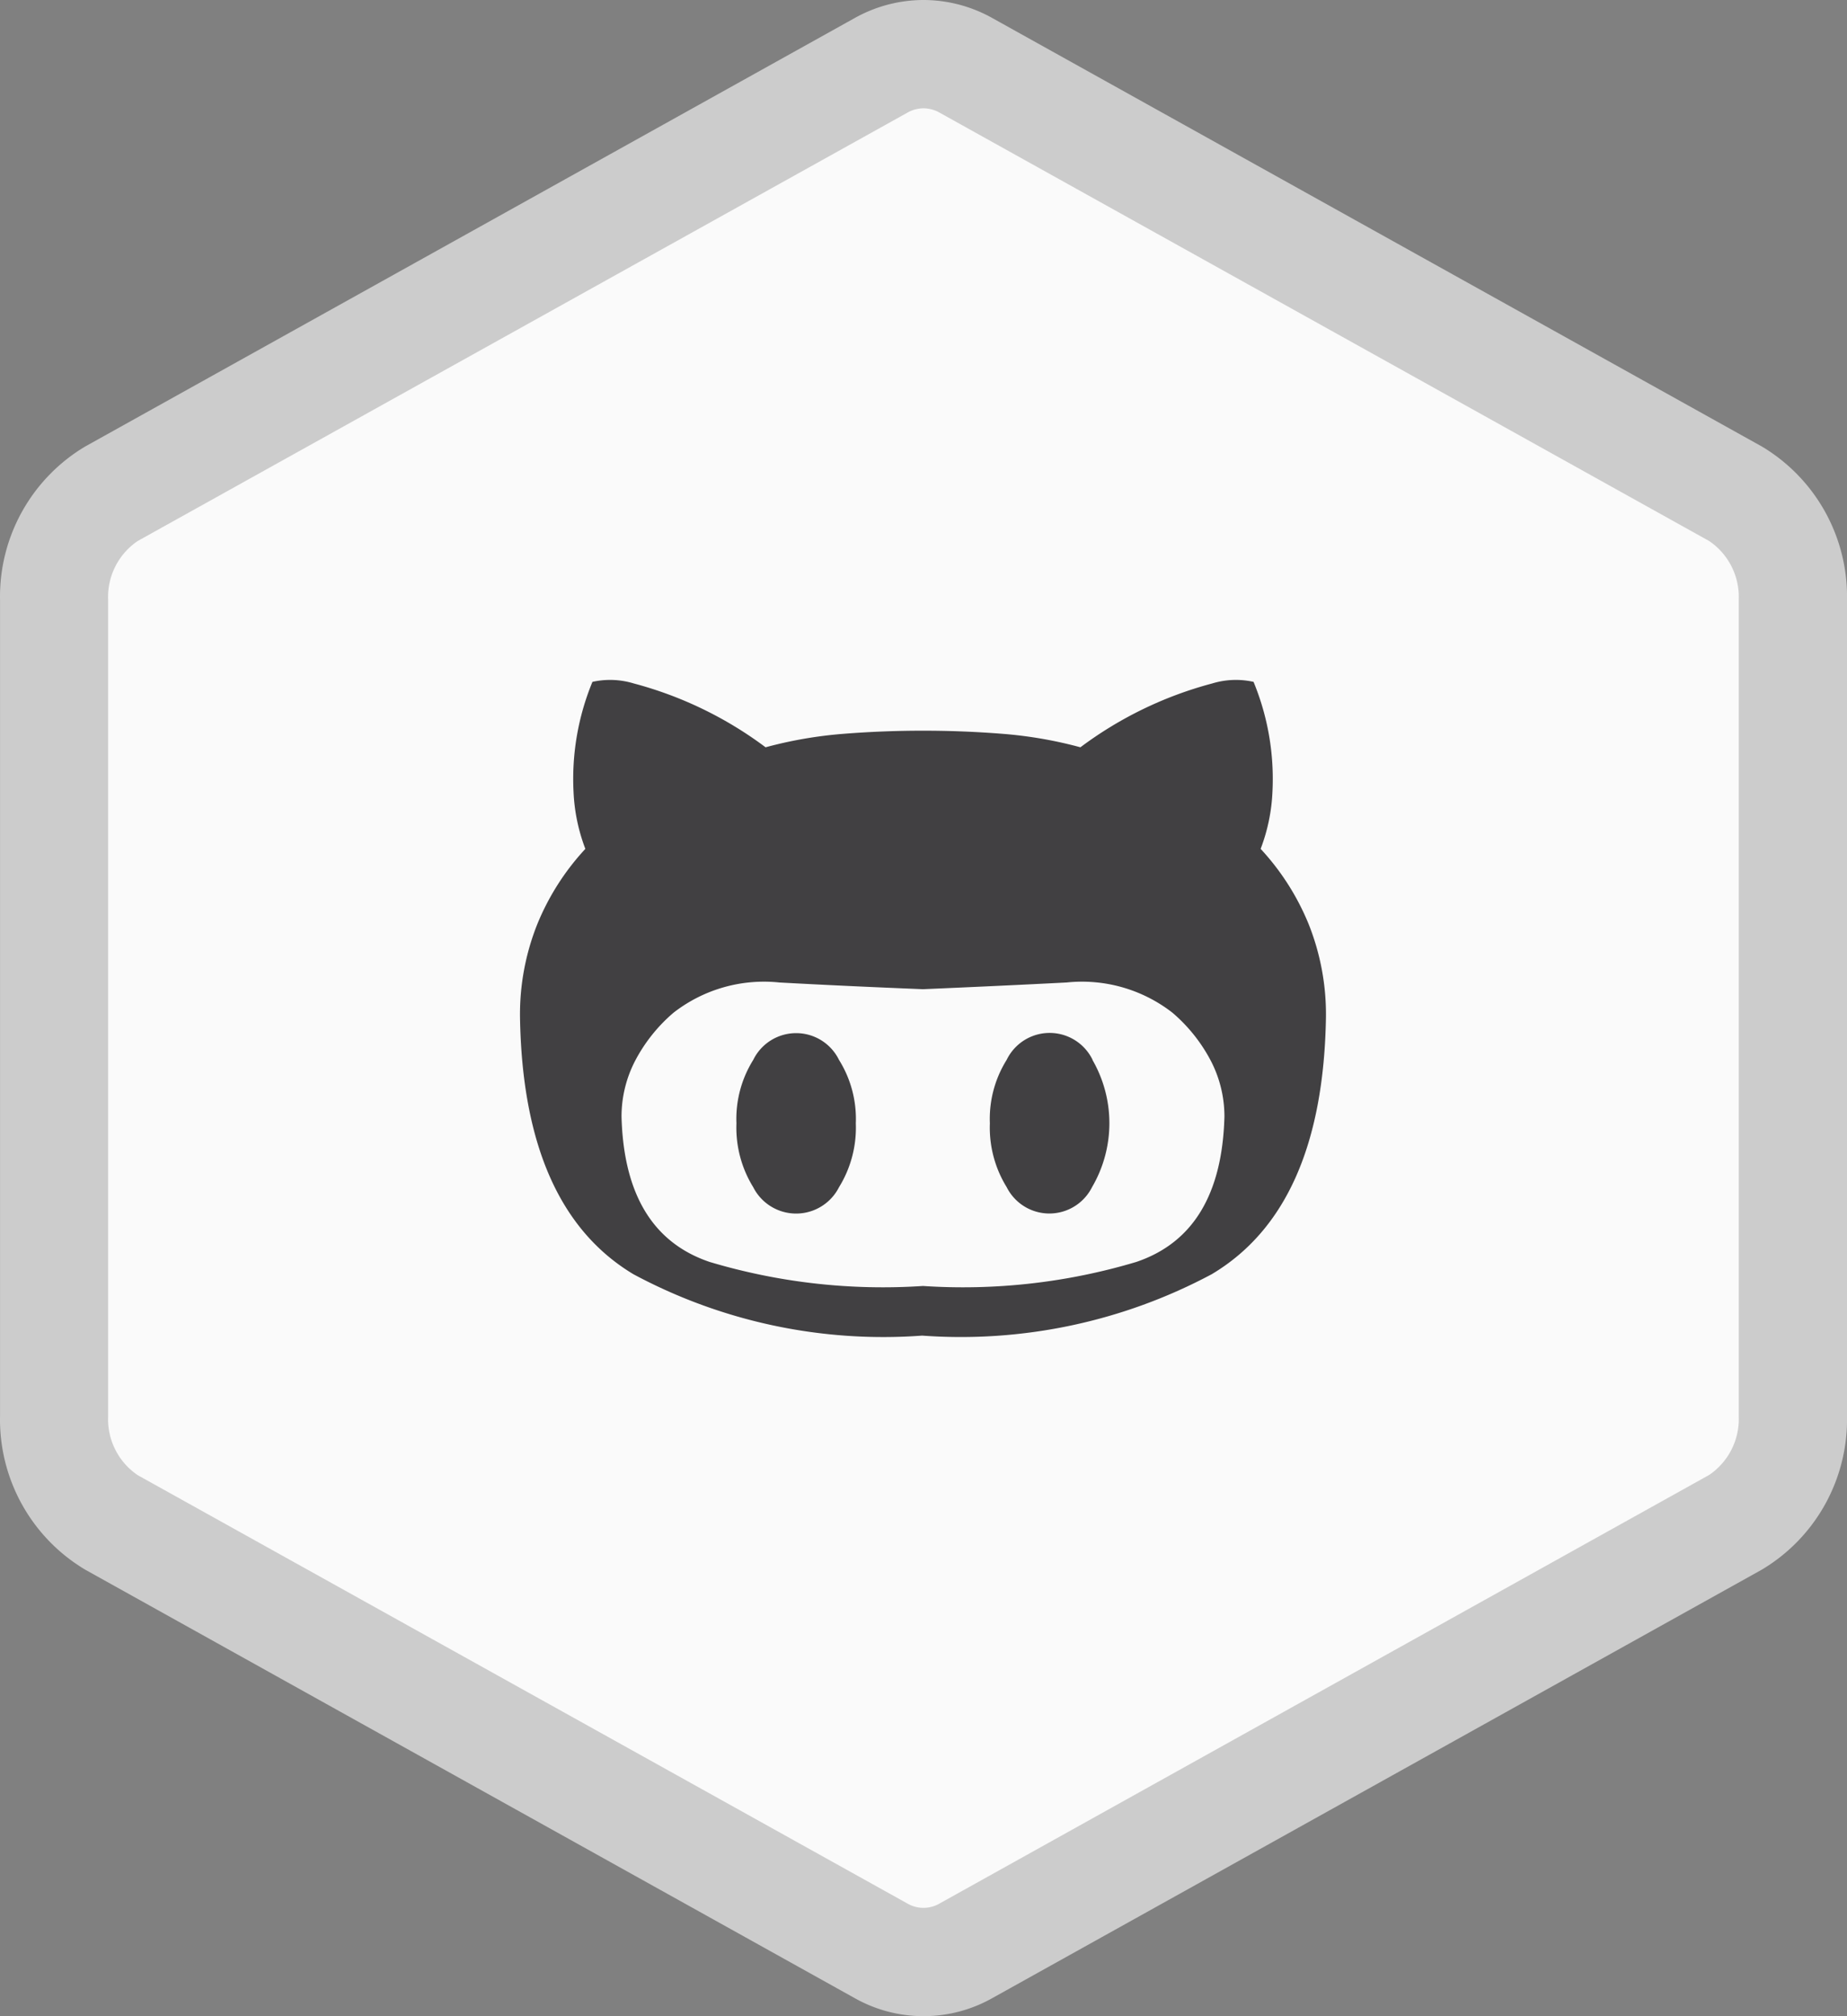 <svg id="flexible" xmlns="http://www.w3.org/2000/svg" viewBox="0 0 55.001 60"><rect x="0" y="0" width="55.001" height="60" fill="#808080" stroke="none"/><title>icons-flexible</title><path d="M30,58.389a2.59,2.59,0,0,1-1.27-.336L5.82,45.3a3.606,3.606,0,0,1-1.709-3.16V17.855A3.6,3.6,0,0,1,5.82,14.7L28.731,1.947a2.567,2.567,0,0,1,2.539,0L54.184,14.7a3.6,3.6,0,0,1,1.709,3.16V42.15a3.6,3.6,0,0,1-1.71,3.16L31.269,58.053A2.59,2.59,0,0,1,30,58.389Z" transform="translate(-2.499)" style="fill:#fafafa"/><path d="M30,3.223a0.992,0.992,0,0,1,.485.133L53.395,16.1a2.01,2.01,0,0,1,.881,1.752v24.29a2.01,2.01,0,0,1-.881,1.752L30.484,56.644a0.955,0.955,0,0,1-.971,0L6.6,43.9a2.01,2.01,0,0,1-.881-1.752V17.855A2.01,2.01,0,0,1,6.6,16.1L29.514,3.356A0.992,0.992,0,0,1,30,3.223M30,0a4.212,4.212,0,0,0-2.053.539L5.037,13.287A5.2,5.2,0,0,0,2.5,17.855v24.29a5.2,5.2,0,0,0,2.537,4.568l22.91,12.748a4.176,4.176,0,0,0,4.105,0l22.91-12.748A5.2,5.2,0,0,0,57.5,42.145V17.855a5.2,5.2,0,0,0-2.537-4.568L32.052,0.539A4.212,4.212,0,0,0,30,0h0Z" transform="translate(-2.499)" style="fill:#ccc"/><path d="M41.468,27.5a7.237,7.237,0,0,1,.516,2.778q-0.094,5.672-3.4,7.641a15.859,15.859,0,0,1-8.625,1.828,15.739,15.739,0,0,1-8.6-1.828q-3.281-1.97-3.375-7.641A7.237,7.237,0,0,1,18.5,27.5a7.4,7.4,0,0,1,1.43-2.238,5.4,5.4,0,0,1-.352-1.7,7.573,7.573,0,0,1,.563-3.27,2.421,2.421,0,0,1,1.23.047,11.446,11.446,0,0,1,3.926,1.9,12.625,12.625,0,0,1,2.309-.4q1.178-.094,2.378-0.094t2.379,0.094a12.625,12.625,0,0,1,2.309.4,11.446,11.446,0,0,1,3.926-1.9,2.421,2.421,0,0,1,1.23-.047,7.573,7.573,0,0,1,.563,3.27,5.4,5.4,0,0,1-.352,1.7A7.4,7.4,0,0,1,41.468,27.5ZM36.336,37.555q2.531-.855,2.625-4.324a3.6,3.6,0,0,0-.4-1.652,4.82,4.82,0,0,0-1.148-1.441,4.388,4.388,0,0,0-3.152-.9q-1.934.1-4.277,0.2-2.344-.094-4.277-0.2a4.388,4.388,0,0,0-3.152.9,4.82,4.82,0,0,0-1.148,1.441,3.6,3.6,0,0,0-.4,1.652Q21.1,36.7,23.632,37.555a18.006,18.006,0,0,0,6.352.715A18.006,18.006,0,0,0,36.336,37.555Zm-8.852-6.012a3.312,3.312,0,0,1,.5,1.887,3.369,3.369,0,0,1-.5,1.9,1.432,1.432,0,0,1-2.555,0,3.369,3.369,0,0,1-.5-1.9,3.312,3.312,0,0,1,.5-1.887A1.422,1.422,0,0,1,27.484,31.543Zm7.547,0a3.768,3.768,0,0,1-.012,3.785,1.422,1.422,0,0,1-2.543,0,3.369,3.369,0,0,1-.5-1.9,3.312,3.312,0,0,1,.5-1.887,1.422,1.422,0,0,1,2.559,0h0Z" transform="translate(-2.499)" style="fill:#414042"/></svg>